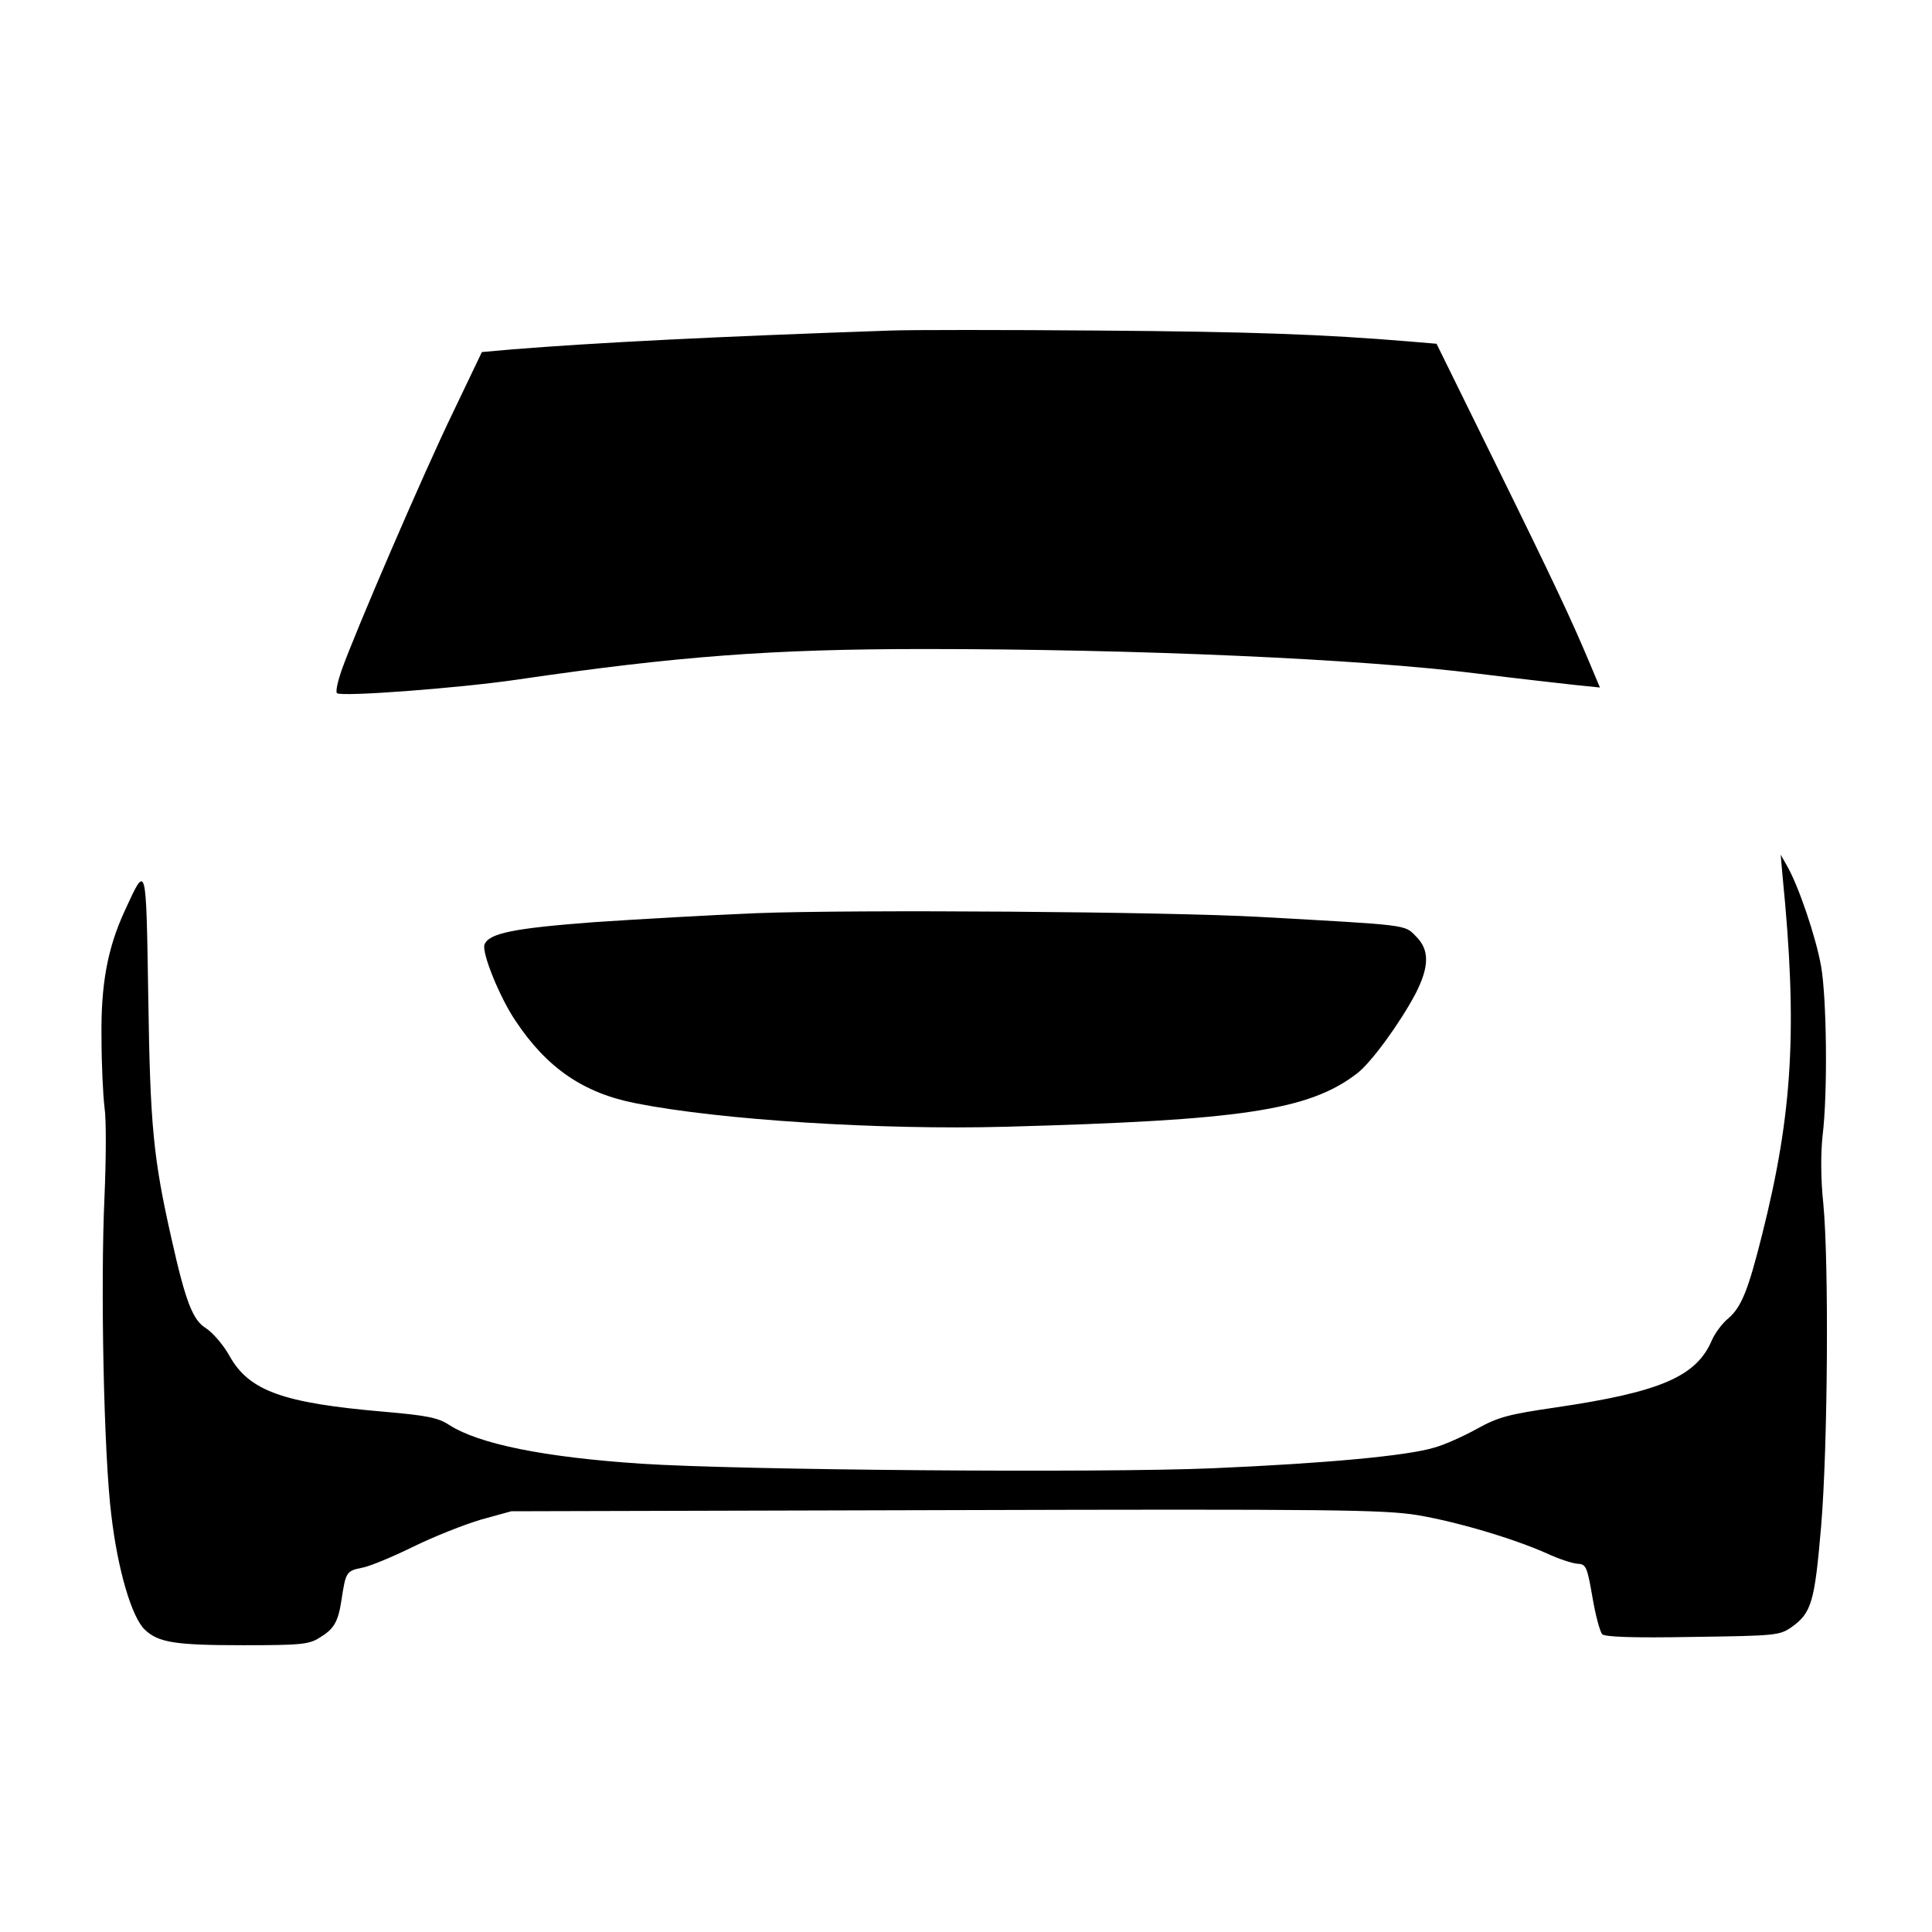 <?xml version="1.0" standalone="no"?>
<!DOCTYPE svg PUBLIC "-//W3C//DTD SVG 20010904//EN"
 "http://www.w3.org/TR/2001/REC-SVG-20010904/DTD/svg10.dtd">
<svg version="1.0" xmlns="http://www.w3.org/2000/svg"
 width="512pt" height="512pt" viewBox="0 0 512 512"
 preserveAspectRatio="xMidYMid meet">
<g transform="translate(0,512) scale(0.1,-0.1)"
fill="#000000" stroke="none">
<path d="M2360 4244 c-465 -16 -780 -32 -1004 -50 l-79 -7 -77 -161 c-77 -159
-259 -581 -295 -683 -10 -29 -16 -56 -12 -60 11 -10 321 13 478 36 423 62 676
81 1078 81 563 0 1156 -26 1466 -65 105 -13 220 -26 257 -30 l68 -7 -29 69
c-46 109 -89 202 -251 531 l-153 311 -71 6 c-229 19 -419 26 -826 29 -250 2
-498 2 -550 0z"/>
<path d="M4724 2798 c40 -402 27 -627 -54 -949 -37 -148 -55 -193 -90 -223
-16 -13 -35 -39 -43 -57 -41 -97 -136 -138 -415 -179 -123 -18 -151 -25 -207
-56 -36 -20 -87 -43 -113 -50 -71 -22 -287 -42 -587 -55 -301 -13 -1257 -5
-1515 12 -257 17 -431 52 -510 103 -29 19 -59 25 -175 35 -266 23 -355 55
-407 148 -16 29 -44 61 -62 73 -35 21 -54 70 -91 235 -49 216 -57 302 -62 639
-6 365 -4 359 -63 231 -45 -98 -63 -194 -61 -335 0 -69 4 -152 8 -185 5 -33 4
-139 0 -235 -11 -235 -2 -685 18 -845 17 -145 54 -271 89 -304 36 -34 80 -41
261 -41 151 0 174 2 202 20 38 23 49 41 58 100 11 73 13 77 53 85 20 3 82 29
137 56 55 27 136 59 180 72 l80 22 1150 3 c1028 3 1161 1 1250 -13 107 -18
255 -62 345 -102 30 -14 66 -26 80 -27 23 -1 26 -7 40 -88 8 -48 20 -92 26
-99 8 -7 82 -10 240 -7 221 3 230 4 262 26 53 38 61 67 78 265 18 212 21 700
6 857 -7 66 -7 133 -2 180 14 113 11 365 -4 450 -14 78 -60 213 -90 265 l-17
30 5 -57z"/>
<path d="M2005 2700 c-121 -5 -316 -16 -433 -24 -210 -16 -276 -29 -288 -59
-8 -21 40 -140 82 -202 83 -125 180 -192 320 -219 222 -44 648 -71 979 -62
625 17 803 43 931 141 37 28 113 132 155 211 37 72 38 117 1 153 -30 31 -18
29 -412 51 -248 14 -1073 20 -1335 10z"/>
</g>
</svg>
